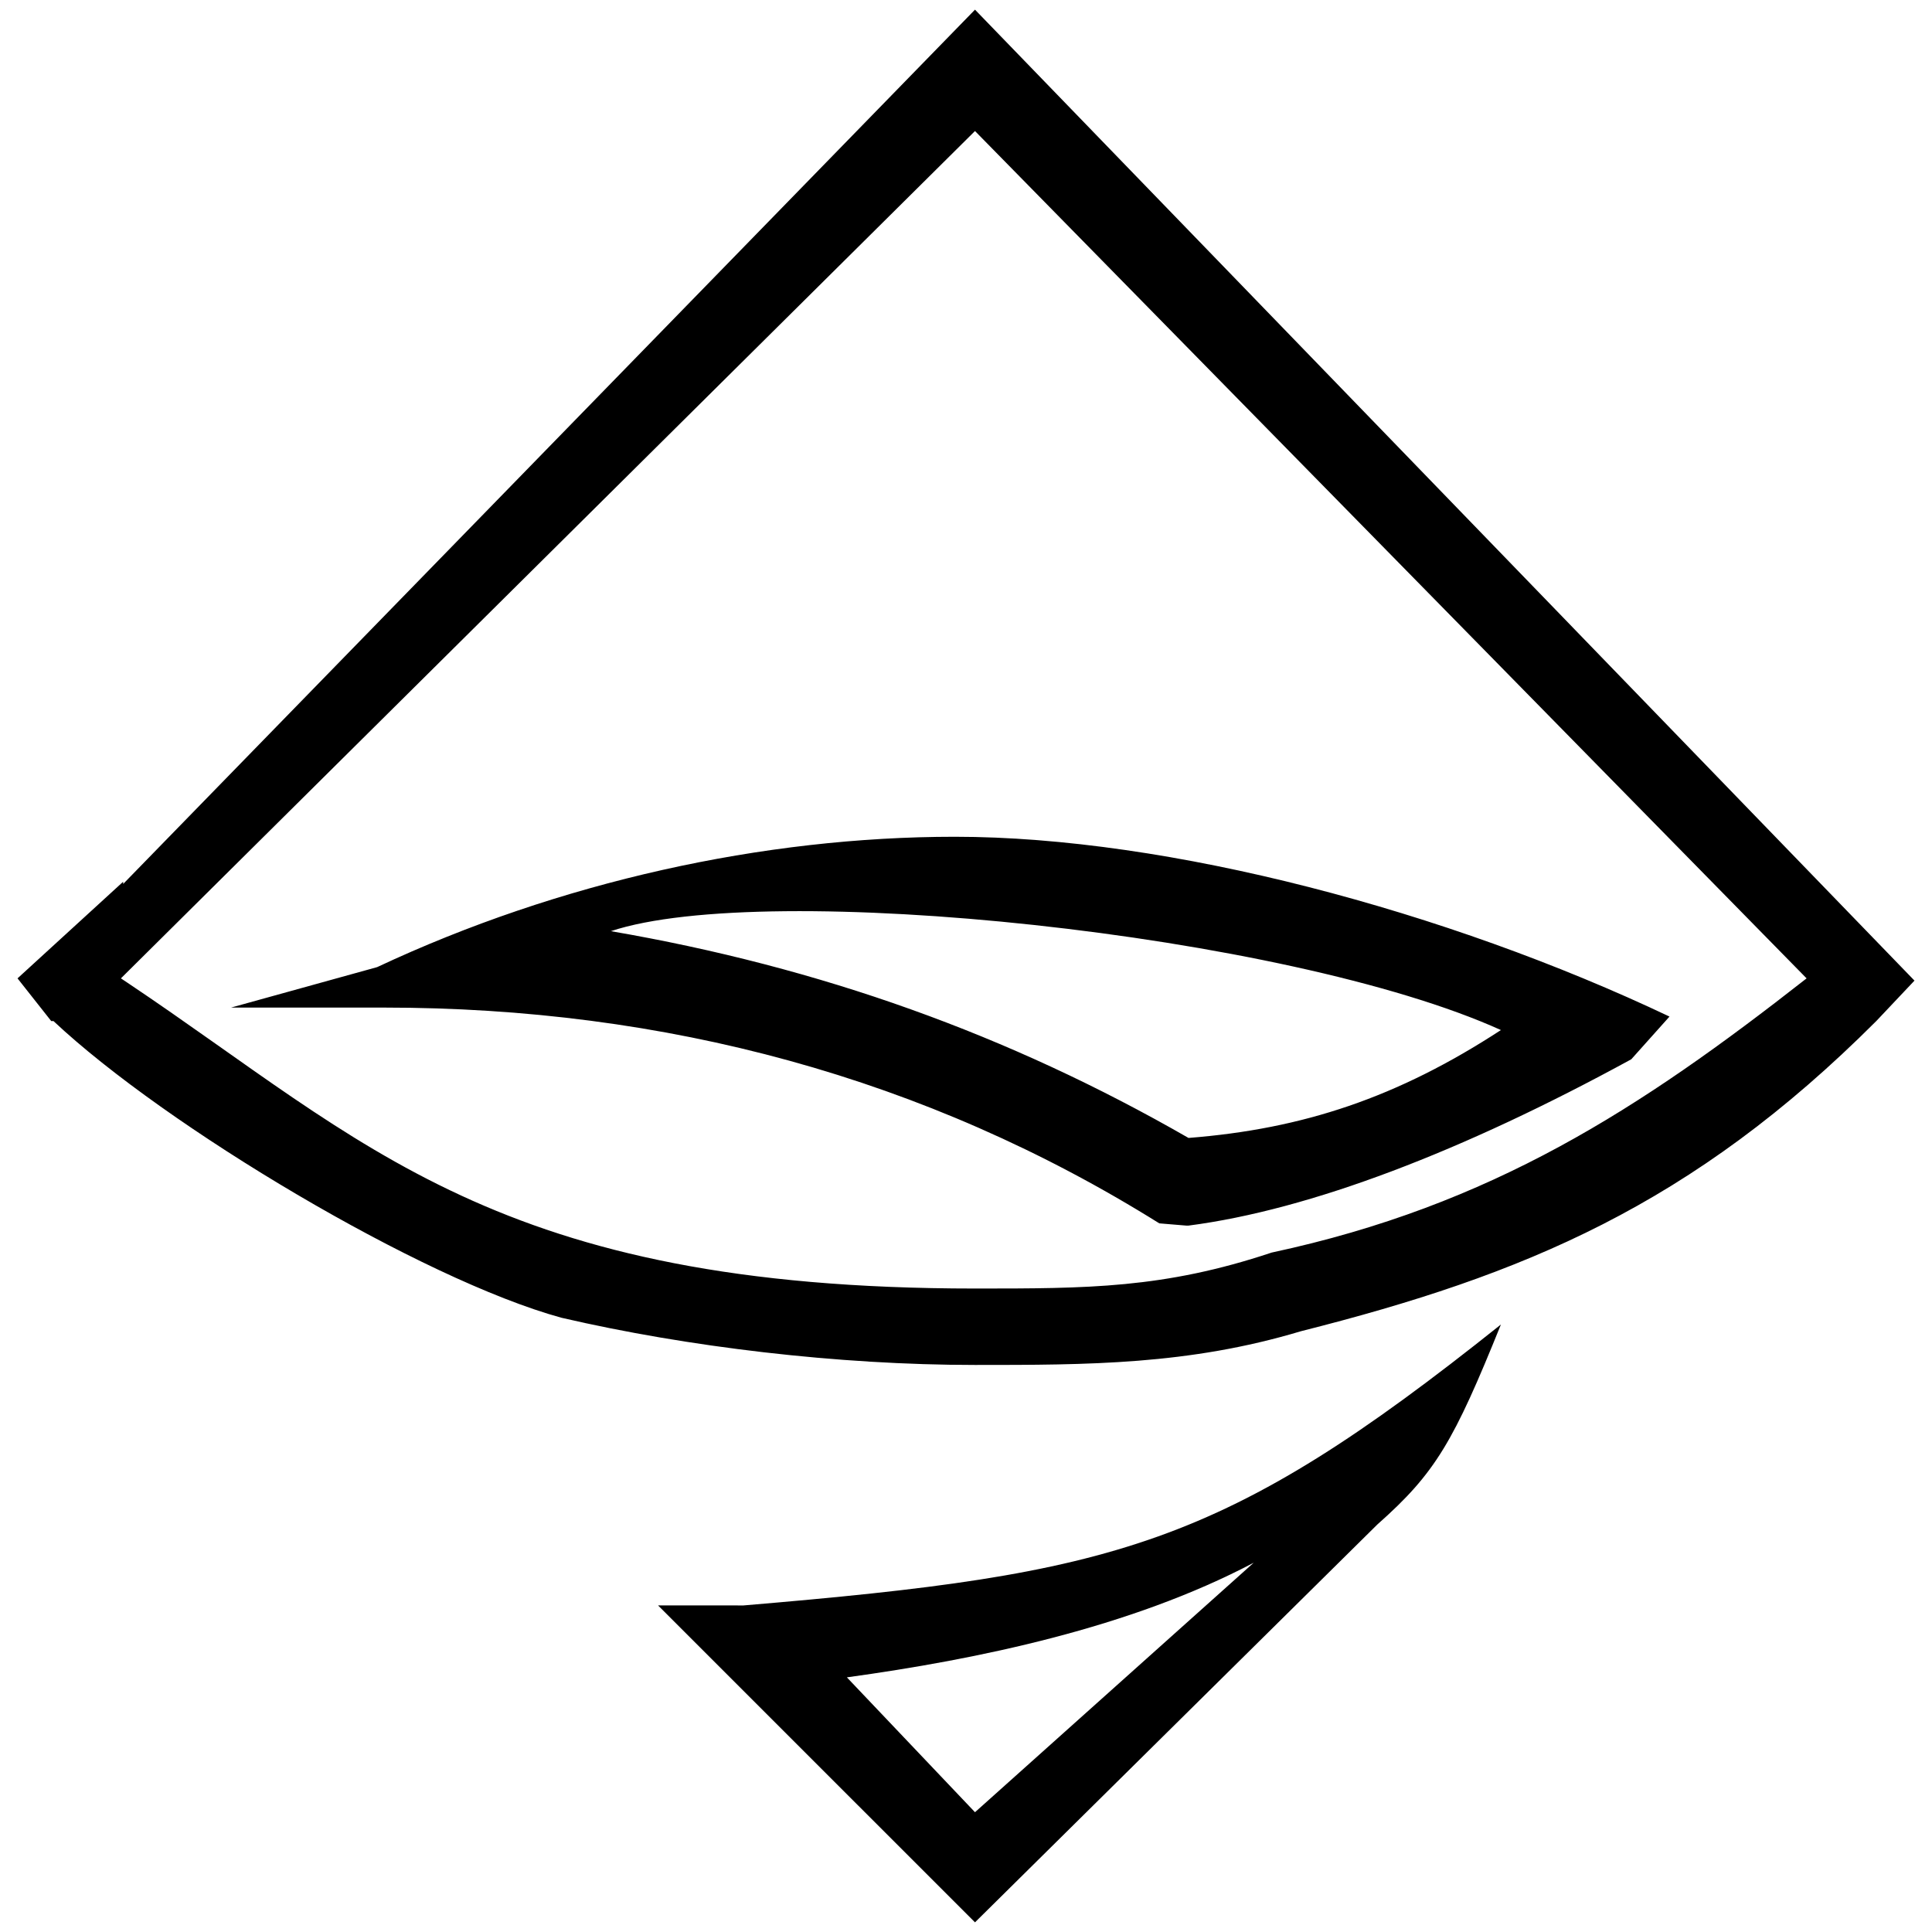 <svg xmlns="http://www.w3.org/2000/svg" viewBox="0 0 1000 1000"><path d="M504.654 5 63.748 457.54v-1.163L9.07 506.4l17.45 22.104h1.164c58.167 54.677 190.788 133.784 262.915 153.56 65.147 15.124 143.091 24.431 214.055 24.431 58.167 0 110.517 0 168.685-17.45 115.17-29.084 202.421-65.147 297.815-160.541l19.777-20.94zM62.584 506.4l442.07-438.58L935.09 506.4c-86.087 67.474-162.867 117.498-276.875 141.928-55.84 18.613-95.394 18.613-153.561 18.613-247.792 0-315.266-75.617-438.58-158.214zm57.004 15.124h79.107c145.418 0 280.366 36.063 401.353 111.68l13.96 1.164h1.163c62.82-8.144 141.928-38.39 229.179-86.087l19.777-22.104C748.956 471.5 604.7 433.11 494.184 433.11c-98.884 0-204.748 23.267-298.979 67.474zm196.605-39.554c80.27-26.757 350.166 1.163 460.683 51.187-53.514 34.9-102.374 51.187-161.705 55.84-93.067-53.513-190.788-88.413-298.978-107.027zm24.43 349.003 164.031 164.03 208.238-205.91c30.247-26.758 39.554-43.044 63.984-103.538-144.254 115.17-198.931 129.13-392.046 145.418zm97.72 37.227c67.474-9.307 146.582-25.594 210.565-59.33L504.654 938z"/></svg>